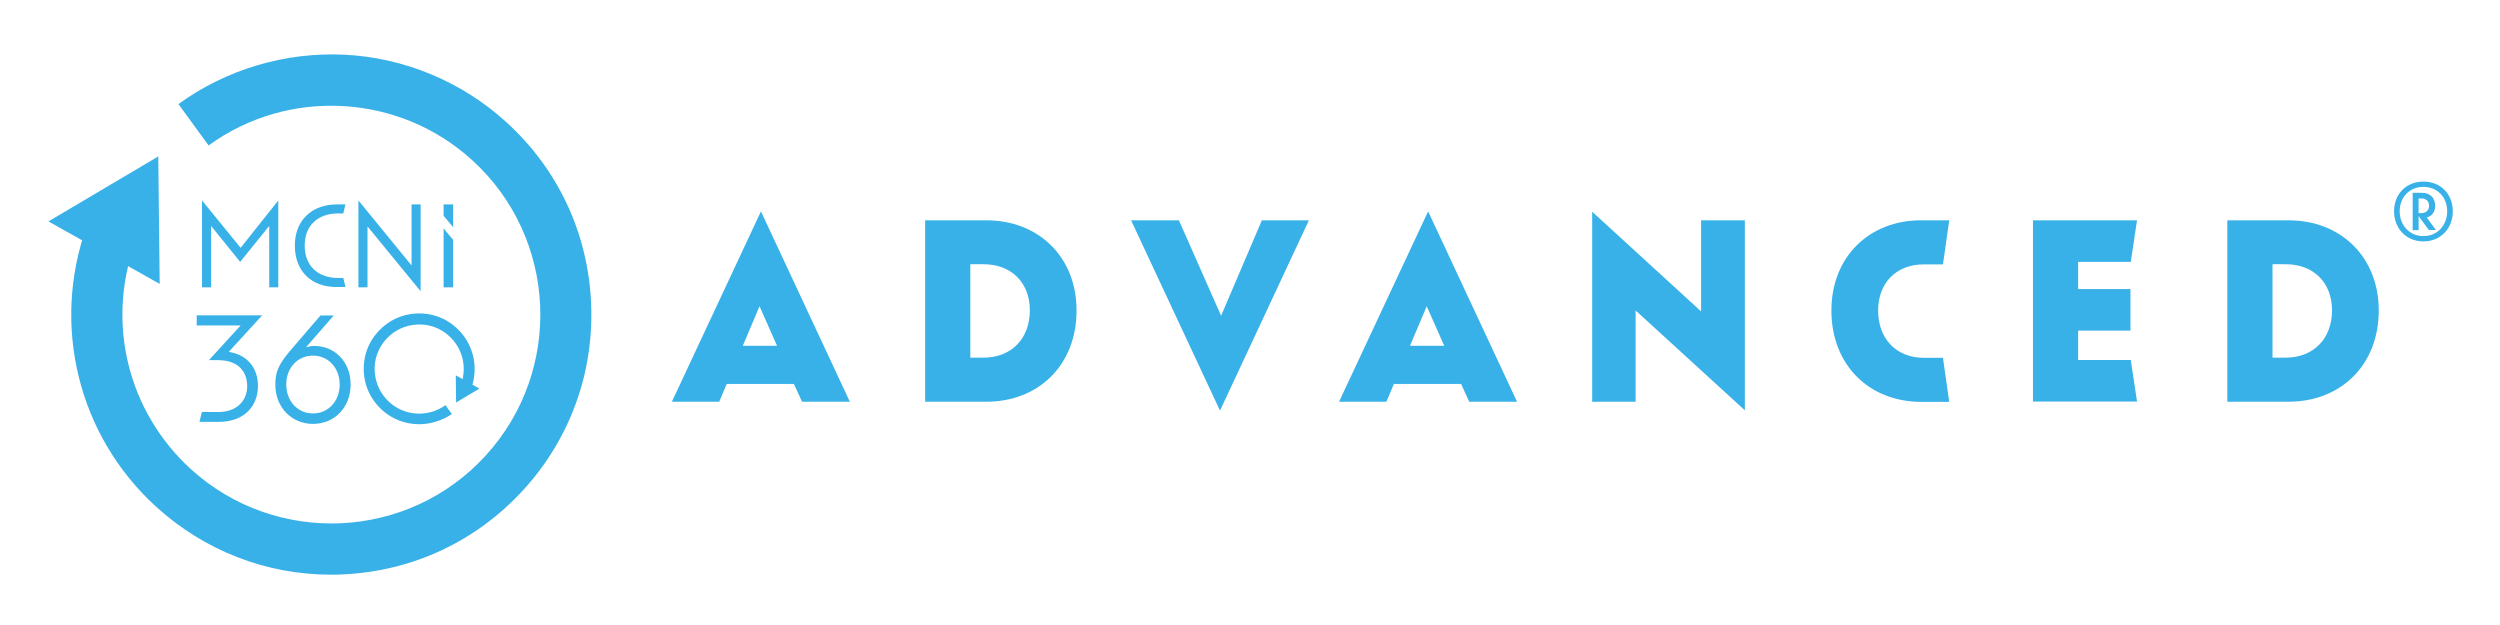 <?xml version="1.0" encoding="utf-8"?>
<!-- Generator: Adobe Illustrator 18.0.0, SVG Export Plug-In . SVG Version: 6.00 Build 0)  -->
<!DOCTYPE svg PUBLIC "-//W3C//DTD SVG 1.1//EN" "http://www.w3.org/Graphics/SVG/1.1/DTD/svg11.dtd">
<svg version="1.1" id="Layer_1" xmlns="http://www.w3.org/2000/svg" xmlns:xlink="http://www.w3.org/1999/xlink" x="0px" y="0px"
	 viewBox="0 0 1600 400" enable-background="new 0 0 1600 400" xml:space="preserve">
<g>
	<g>
		<g>
			<g>
				<g>
					<path fill="#38B1E8" d="M135.1,144.6v39.3h-5.8v-55.6l24.7,30.3l24.1-30.3v55.6h-5.8v-39.3l-18.6,23L135.1,144.6z"/>
					<path fill="#38B1E8" d="M188.7,157.2c0-16.4,11-26.4,27.1-26.4h5.3l-1.4,5.8h-3.3c-13,0-21.4,7.8-21.4,20.5
						c0,13.1,8.5,20.8,21.4,20.8h3.3l1.4,5.8h-5.3C199.7,183.9,188.7,173.9,188.7,157.2z"/>
					<path fill="#38B1E8" d="M235.2,144.9v39h-5.8v-55.6l34,41.6v-39.1h5.8v55.6L235.2,144.9z"/>
					<path fill="#38B1E8" d="M127.6,270.2l1.6-6.5h10.3c12.5,0,18.7-7.6,18.7-16.6c0-9-5.5-16.6-18.7-16.6h-5.8l20.3-22.2h-28.1
						v-6.5h41.9l-21.4,23.4c12.5,1.9,18.7,11,18.7,21.8c0,12.4-8.3,23-25.2,23h-12.3V270.2z"/>
					<path fill="#38B1E8" d="M176.2,246.1c0-9.9,3.7-14.9,11.2-23.6l17.7-20.6h8.5l-17.7,20.3c1.6-0.4,3.4-0.8,5.3-0.8
						c12.7,0,23.2,9.8,23.2,24.7c0,14.9-10.6,25.2-24.1,25.2C186.9,271.3,176.2,261,176.2,246.1z M217.4,246.1
						c0-10.5-7.2-18.5-17.1-18.5c-9.9,0-17.1,7.9-17.1,18.5c0,10.5,7.2,18.5,17.1,18.5C210.2,264.6,217.4,256.6,217.4,246.1z"/>
				</g>
				<g>
					<polygon fill="#38B1E8" points="290,145.4 290,130.8 283.9,130.8 283.9,138.1 					"/>
					<polygon fill="#38B1E8" points="283.9,146.2 283.9,183.9 290,183.9 290,153.5 					"/>
				</g>
			</g>
		</g>
		<g>
			<g>
				<path fill="#38B1E8" d="M268.3,271.5c-8.7,0-17.3-3.1-24-9.3c-7-6.4-11.1-15.1-11.5-24.6c-0.4-9.5,2.8-18.5,9.3-25.5
					c6.4-7,15.1-11.1,24.6-11.5c9.5-0.4,18.5,2.8,25.5,9.3c10.6,9.7,14.3,24.7,9.5,38.3l-6.6-2.4c3.9-10.9,0.9-22.9-7.6-30.7
					c-5.7-5.2-12.9-7.8-20.5-7.4c-7.6,0.4-14.6,3.6-19.8,9.3c-5.2,5.7-7.8,12.9-7.4,20.5c0.4,7.6,3.6,14.6,9.3,19.8
					c9.9,9.1,25.1,9.9,36,2l4.1,5.7C282.9,269.2,275.6,271.5,268.3,271.5z"/>
				<g>
					<polygon fill="#38B1E8" points="306.8,248.7 291.9,257.6 291.7,240.2 					"/>
				</g>
			</g>
		</g>
		<g>
			<g>
				<path fill="#38B1E8" d="M212,367.8c-41.6,0-81.1-15.3-112.1-43.5c-49.9-45.5-67.2-116-44.4-179.5l30.8,11.1
					C67.9,207,82,263.5,122,300.1c54.5,49.7,139.2,45.9,188.9-8.6c49.7-54.5,45.9-139.2-8.6-188.9c-46.7-42.7-117.7-46.7-168.8-9.5
					l-19.3-26.5c30.6-22.2,68.3-33.4,106.2-31.6c38.4,1.9,75.4,17.3,103.9,43.4c32.9,30,52,70.9,54,115.4c2,44.4-13.4,87-43.4,119.8
					s-70.9,52-115.4,54C217.1,367.8,214.5,367.8,212,367.8z"/>
				<g>
					<polygon fill="#38B1E8" points="31,141.7 101.3,100.1 102.2,181.7 					"/>
				</g>
			</g>
		</g>
	</g>
	<g>
		<path fill="#38B1E8" d="M508.1,245.7h-43l-4.8,11.4h-30.3L487,135.3l56.9,121.8h-30.6L508.1,245.7z M486.1,196l-10.7,25.3h21.9
			L486.1,196z"/>
		<path fill="#38B1E8" d="M592.1,141h39.2c33.3,0,57.7,23.4,57.7,57.7c0,35-24.4,58.4-57.7,58.4h-39.2V141z M621,228.9h8.4
			c17.9,0,29.7-12.2,29.7-30.3c0-17.7-11.8-29.5-29.7-29.5H621V228.9z"/>
		<path fill="#38B1E8" d="M723.9,141h30.6l27,61.1l26.1-61.1h30.1l-56.9,121.8L723.9,141z"/>
		<path fill="#38B1E8" d="M935.1,245.7h-43l-4.8,11.4h-30.3L914,135.3l56.9,121.8h-30.6L935.1,245.7z M913.1,196l-10.7,25.3h21.9
			L913.1,196z"/>
		<path fill="#38B1E8" d="M1046.8,198.7v58.4h-27.8V135.5l69.7,63.8V141h28v121.6L1046.8,198.7z"/>
		<path fill="#38B1E8" d="M1172.1,198.7c0-34.3,24.2-57.7,57.3-57.7h18.1l-4,28.2h-12.2c-17.7,0-29.3,11.8-29.3,29.5
			c0,18.1,11.6,30.3,29.3,30.3h12.2l4,28.2h-18.1C1196.3,257.1,1172.1,233.7,1172.1,198.7z"/>
		<path fill="#38B1E8" d="M1301.1,141h66.6l-4,26.6h-33.7V185h33.5v26.6h-33.5v18.8h33.7l4,26.6h-66.6V141z"/>
		<path fill="#38B1E8" d="M1425.5,141h39.2c33.3,0,57.7,23.4,57.7,57.7c0,35-24.4,58.4-57.7,58.4h-39.2V141z M1454.4,228.9h8.4
			c17.9,0,29.7-12.2,29.7-30.3c0-17.7-11.8-29.5-29.7-29.5h-8.4V228.9z"/>
	</g>
	<g>
		<path fill="#38B1E8" d="M1532.2,135.2c0-10.7,7.5-19,18.8-19c11.3,0,18.8,8.3,18.8,19c0,10.7-7.5,19.3-18.8,19.3
			S1532.2,145.9,1532.2,135.2z M1566.2,135.2c0-8.7-6-15.6-15.2-15.6c-9.2,0-15.2,6.9-15.2,15.6c0,8.8,6.1,15.9,15.2,15.9
			C1560.1,151.1,1566.2,144,1566.2,135.2z M1547.9,138.3v9h-3.8v-23.9h5.9c5.2,0,8.5,3.2,8.5,8.3c0,4-2.1,6.6-5.4,7.5l5.9,8h-4.5
			L1547.9,138.3z M1547.9,127v9.4h1.5c3.2,0,5.2-1.7,5.2-4.7c0-2.9-1.9-4.7-4.8-4.7H1547.9z"/>
	</g>
</g>
</svg>
